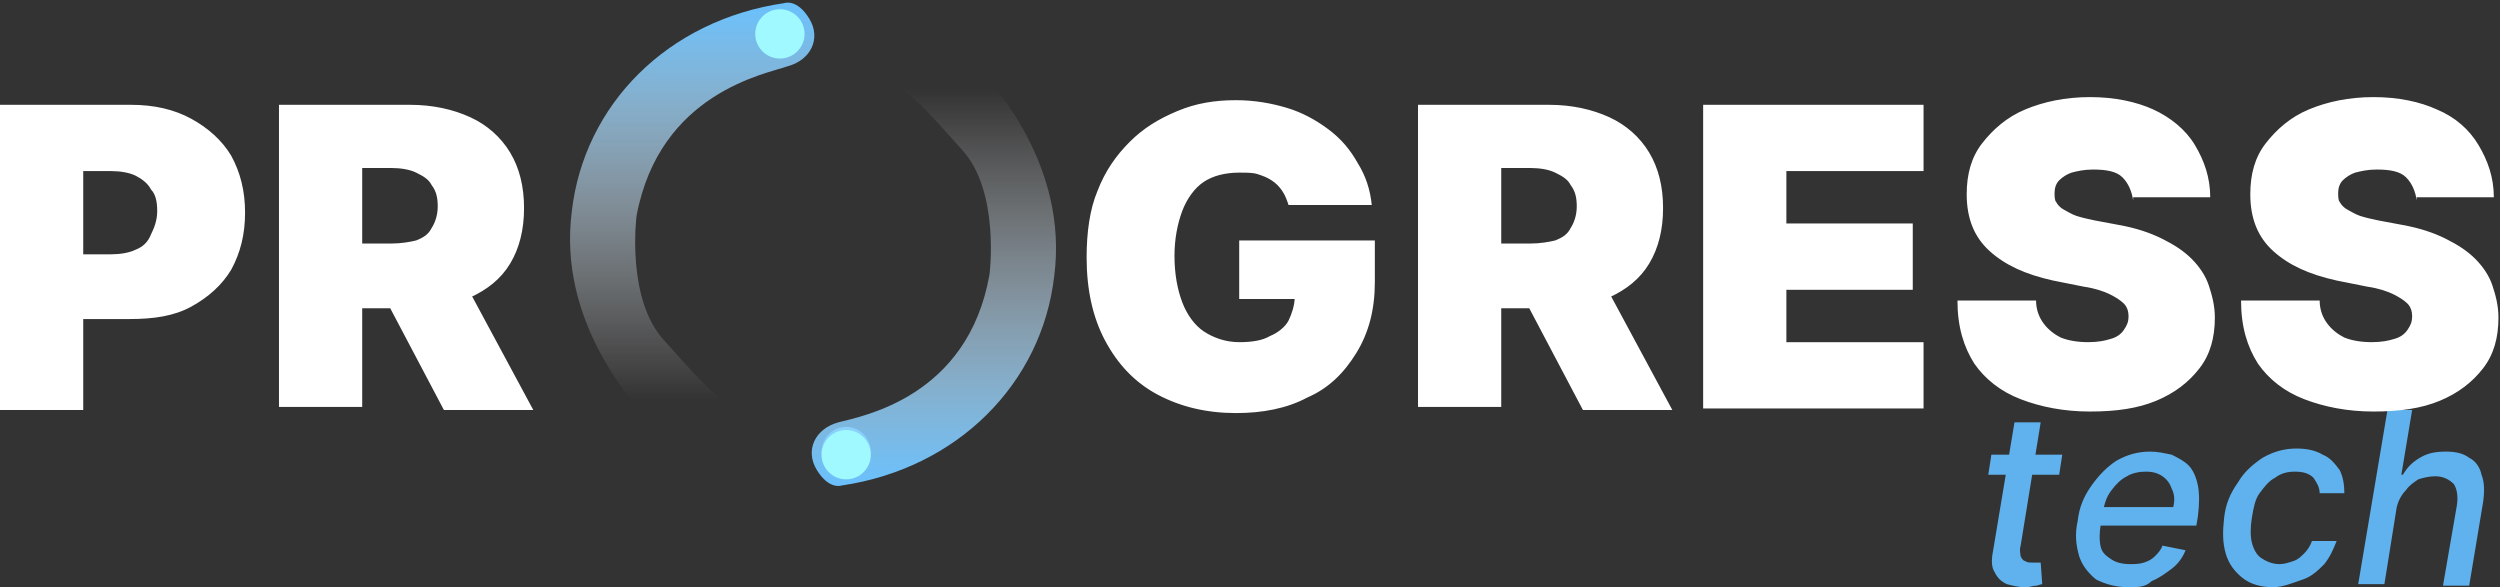 <?xml version='1.0' encoding='utf-8'?> <svg version='1.1' id='Layer_1' xmlns='http://www.w3.org/2000/svg' xmlns:xlink='http://www.w3.org/1999/xlink' x='0px' y='0px' viewBox='0 0 162.2 38.1' enable-background='new 0 0 162.2 38.1' xml:space='preserve'><rect x="0" y="0" width="162.2" height="38.1" fill="#333333" stroke="none"/> <path fill='#5FB2EE' d='M155.5,32.9l-0.8,5h-1.7l1.9-11.3h1.6l-0.7,4.2h0.1c0.3-0.5,0.6-0.8,1.1-1.1c0.5-0.3,1-0.4,1.7-0.4 c0.6,0,1.1,0.1,1.5,0.4c0.4,0.2,0.7,0.6,0.8,1.1c0.2,0.5,0.2,1.1,0.1,1.8l-0.9,5.4h-1.7l0.9-5.2c0.1-0.6,0-1.1-0.2-1.4 c-0.3-0.3-0.7-0.5-1.2-0.5c-0.4,0-0.8,0.1-1.1,0.2c-0.3,0.2-0.6,0.4-0.8,0.7C155.8,32.1,155.6,32.5,155.5,32.9z M147.5,38.1 c-0.8,0-1.5-0.2-2-0.6c-0.5-0.4-0.9-0.9-1.1-1.6c-0.2-0.7-0.2-1.4-0.1-2.3c0.1-0.9,0.4-1.6,0.9-2.3c0.4-0.7,1-1.2,1.6-1.6 c0.7-0.4,1.4-0.6,2.2-0.6c0.6,0,1.2,0.1,1.7,0.4c0.5,0.2,0.8,0.6,1.1,1c0.2,0.4,0.3,0.9,0.3,1.5h-1.6c0-0.4-0.2-0.7-0.4-1 c-0.3-0.3-0.7-0.4-1.2-0.4c-0.5,0-0.9,0.1-1.3,0.4c-0.4,0.2-0.7,0.6-1,1c-0.3,0.4-0.4,1-0.5,1.6c-0.1,0.6-0.1,1.2,0,1.6 c0.1,0.4,0.3,0.8,0.6,1c0.3,0.2,0.7,0.4,1.2,0.4c0.3,0,0.6-0.1,0.9-0.2c0.3-0.1,0.5-0.3,0.7-0.5c0.2-0.2,0.4-0.5,0.5-0.8h1.6 c-0.2,0.5-0.4,1-0.8,1.5c-0.4,0.4-0.8,0.8-1.4,1S148.1,38.1,147.5,38.1z M138.1,38.1c-0.8,0-1.5-0.2-2.1-0.5 c-0.5-0.4-0.9-0.9-1.1-1.5c-0.2-0.7-0.3-1.4-0.1-2.3c0.1-0.9,0.4-1.6,0.9-2.3s1-1.2,1.6-1.6c0.7-0.4,1.4-0.6,2.2-0.6 c0.5,0,0.9,0.1,1.4,0.2c0.4,0.2,0.8,0.4,1.1,0.7c0.3,0.3,0.5,0.8,0.6,1.3c0.1,0.5,0.1,1.2,0,2l-0.1,0.6h-6.8l0.2-1.2h5.1 c0.1-0.4,0.1-0.8-0.1-1.2c-0.1-0.3-0.3-0.6-0.6-0.8c-0.3-0.2-0.6-0.3-1.1-0.3c-0.4,0-0.9,0.1-1.2,0.3c-0.4,0.2-0.7,0.5-1,0.9 c-0.3,0.4-0.4,0.7-0.5,1.1l-0.2,1.1c-0.1,0.6-0.1,1.1,0,1.5c0.1,0.4,0.4,0.6,0.7,0.8s0.7,0.3,1.2,0.3c0.3,0,0.6,0,0.9-0.1 c0.3-0.1,0.5-0.2,0.7-0.4c0.2-0.2,0.4-0.4,0.5-0.7l1.5,0.3c-0.2,0.5-0.5,0.9-0.9,1.2c-0.4,0.3-0.8,0.6-1.3,0.8 C139.2,38.1,138.7,38.1,138.1,38.1z M130.7,27.4h1.7l-1.3,8c-0.1,0.3,0,0.6,0,0.7c0.1,0.2,0.2,0.3,0.3,0.3c0.1,0.1,0.3,0.1,0.5,0.1 c0.1,0,0.2,0,0.3,0c0.1,0,0.2,0,0.2,0l0.1,1.4c-0.1,0-0.3,0.1-0.4,0.1c-0.2,0-0.4,0.1-0.7,0.1c-0.4,0-0.8-0.1-1.2-0.2 c-0.4-0.2-0.6-0.4-0.8-0.8c-0.2-0.3-0.2-0.8-0.1-1.3L130.7,27.4z M133.8,29.5l-0.2,1.3h-4.6l0.2-1.3H133.8z'/> <path fill='#FFFFFF' d='M156.8,13c-0.1-0.6-0.3-1.1-0.7-1.5c-0.4-0.4-1.1-0.5-1.9-0.5c-0.6,0-1,0.1-1.4,0.2 c-0.3,0.1-0.6,0.3-0.8,0.5c-0.2,0.2-0.3,0.5-0.3,0.8c0,0.2,0,0.5,0.1,0.6c0.1,0.2,0.3,0.4,0.5,0.5c0.2,0.1,0.5,0.3,0.8,0.4 c0.3,0.1,0.7,0.2,1.2,0.3l1.6,0.3c1.1,0.2,2,0.5,2.8,0.9c0.8,0.4,1.4,0.8,1.9,1.3c0.5,0.5,0.9,1.1,1.1,1.7c0.2,0.6,0.4,1.3,0.4,2.1 c0,1.3-0.3,2.4-1,3.3s-1.6,1.6-2.8,2.1c-1.2,0.5-2.6,0.7-4.3,0.7c-1.7,0-3.2-0.3-4.5-0.8c-1.3-0.5-2.3-1.3-3-2.3 c-0.7-1.1-1.1-2.4-1.1-4.1h5.1c0,0.6,0.2,1.1,0.5,1.5c0.3,0.4,0.7,0.7,1.1,0.9c0.5,0.2,1.1,0.3,1.8,0.3c0.6,0,1.1-0.1,1.4-0.2 c0.4-0.1,0.7-0.3,0.9-0.6c0.2-0.3,0.3-0.5,0.3-0.9c0-0.3-0.1-0.6-0.3-0.8c-0.2-0.2-0.5-0.4-0.9-0.6c-0.4-0.2-1-0.4-1.7-0.5l-2-0.4 c-1.8-0.4-3.1-1-4.1-1.9c-1-0.9-1.5-2.1-1.5-3.7c0-1.3,0.3-2.4,1-3.3c0.7-0.9,1.6-1.7,2.8-2.2c1.2-0.5,2.6-0.8,4.2-0.8 c1.6,0,3,0.3,4.1,0.8c1.2,0.5,2.1,1.3,2.7,2.3c0.6,1,1,2.1,1,3.4H156.8z M138.4,13c-0.1-0.6-0.3-1.1-0.7-1.5 c-0.4-0.4-1.1-0.5-1.9-0.5c-0.6,0-1,0.1-1.4,0.2c-0.3,0.1-0.6,0.3-0.8,0.5c-0.2,0.2-0.3,0.5-0.3,0.8c0,0.2,0,0.5,0.1,0.6 c0.1,0.2,0.3,0.4,0.5,0.5c0.2,0.1,0.5,0.3,0.8,0.4c0.3,0.1,0.7,0.2,1.2,0.3l1.6,0.3c1.1,0.2,2,0.5,2.8,0.9c0.8,0.4,1.4,0.8,1.9,1.3 c0.5,0.5,0.9,1.1,1.1,1.7c0.2,0.6,0.4,1.3,0.4,2.1c0,1.3-0.3,2.4-1,3.3s-1.6,1.6-2.8,2.1c-1.2,0.5-2.6,0.7-4.3,0.7 c-1.7,0-3.2-0.3-4.5-0.8c-1.3-0.5-2.3-1.3-3-2.3c-0.7-1.1-1.1-2.4-1.1-4.1h5.1c0,0.6,0.2,1.1,0.5,1.5c0.3,0.4,0.7,0.7,1.1,0.9 c0.5,0.2,1.1,0.3,1.8,0.3c0.6,0,1.1-0.1,1.4-0.2c0.4-0.1,0.7-0.3,0.9-0.6c0.2-0.3,0.3-0.5,0.3-0.9c0-0.3-0.1-0.6-0.3-0.8 c-0.2-0.2-0.5-0.4-0.9-0.6c-0.4-0.2-1-0.4-1.7-0.5l-2-0.4c-1.8-0.4-3.1-1-4.1-1.9c-1-0.9-1.5-2.1-1.5-3.7c0-1.3,0.3-2.4,1-3.3 c0.7-0.9,1.6-1.7,2.8-2.2c1.2-0.5,2.6-0.8,4.2-0.8c1.6,0,3,0.3,4.1,0.8s2.1,1.3,2.7,2.3c0.6,1,1,2.1,1,3.4H138.4z M110.5,26.6V6.8 h14.3v4.3h-8.9v3.4h8.2v4.3h-8.2v3.4h8.9v4.3H110.5z M103.6,17.5l4.9,9.1h-5.8l-4.8-9.1H103.6z M92,26.6V6.8h8.5 c1.5,0,2.8,0.3,3.9,0.8c1.1,0.5,2,1.3,2.6,2.3c0.6,1,0.9,2.2,0.9,3.6c0,1.4-0.3,2.6-0.9,3.6c-0.6,1-1.5,1.7-2.6,2.2 c-1.1,0.5-2.4,0.7-4,0.7h-5.1v-4.2h4c0.6,0,1.2-0.1,1.6-0.2c0.5-0.2,0.8-0.4,1-0.8c0.2-0.3,0.4-0.8,0.4-1.4c0-0.6-0.1-1-0.4-1.4 c-0.2-0.4-0.6-0.6-1-0.8c-0.4-0.2-1-0.3-1.6-0.3h-1.9v15.5H92z M83.6,13.3c-0.1-0.3-0.2-0.6-0.4-0.9c-0.2-0.3-0.4-0.5-0.7-0.7 c-0.3-0.2-0.6-0.3-0.9-0.4c-0.3-0.1-0.7-0.1-1.2-0.1c-0.9,0-1.7,0.2-2.3,0.6c-0.6,0.4-1.1,1.1-1.4,1.9c-0.3,0.8-0.5,1.8-0.5,2.9 c0,1.2,0.2,2.2,0.5,3c0.3,0.8,0.8,1.5,1.4,1.9c0.6,0.4,1.4,0.7,2.3,0.7c0.8,0,1.5-0.1,2-0.4c0.5-0.2,1-0.6,1.2-1s0.4-1,0.4-1.5 l0.9,0.1h-4.5v-3.8h8.8v2.7c0,1.8-0.4,3.3-1.2,4.6c-0.8,1.3-1.8,2.3-3.2,2.9c-1.3,0.7-2.9,1-4.6,1c-1.9,0-3.6-0.4-5.1-1.2 s-2.6-2-3.4-3.5c-0.8-1.5-1.2-3.3-1.2-5.4c0-1.6,0.2-3.1,0.7-4.3c0.5-1.3,1.2-2.3,2.1-3.2c0.9-0.9,1.9-1.5,3.1-2 c1.2-0.5,2.4-0.7,3.8-0.7c1.2,0,2.3,0.2,3.3,0.5c1,0.3,1.9,0.8,2.7,1.4c0.8,0.6,1.4,1.3,1.9,2.2c0.5,0.8,0.8,1.7,0.9,2.7H83.6z M29.7,17.5l4.9,9.1h-5.8L24,17.5H29.7z M18.1,26.6V6.8h8.5c1.5,0,2.8,0.3,3.9,0.8s2,1.3,2.6,2.3c0.6,1,0.9,2.2,0.9,3.6 c0,1.4-0.3,2.6-0.9,3.6c-0.6,1-1.5,1.7-2.6,2.2c-1.1,0.5-2.4,0.7-4,0.7h-5.1v-4.2h4c0.6,0,1.2-0.1,1.6-0.2c0.5-0.2,0.8-0.4,1-0.8 c0.2-0.3,0.4-0.8,0.4-1.4c0-0.6-0.1-1-0.4-1.4c-0.2-0.4-0.6-0.6-1-0.8c-0.4-0.2-1-0.3-1.6-0.3h-1.9v15.5H18.1z M0,26.6V6.8h8.5 c1.5,0,2.8,0.3,3.9,0.9c1.1,0.6,2,1.4,2.6,2.4c0.6,1.1,0.9,2.3,0.9,3.7c0,1.4-0.3,2.6-0.9,3.7c-0.6,1-1.5,1.8-2.6,2.4 c-1.1,0.6-2.4,0.8-4,0.8H3.2v-4.2h4c0.6,0,1.2-0.1,1.6-0.3c0.5-0.2,0.8-0.5,1-1c0.2-0.4,0.4-0.9,0.4-1.5c0-0.6-0.1-1.1-0.4-1.4 c-0.2-0.4-0.6-0.7-1-0.9c-0.4-0.2-1-0.3-1.6-0.3H5.4v15.5H0z'/> <circle fill='#A0F9FF' cx='54.9' cy='29.3' r='1.6'/> <g> <linearGradient id='SVGID_1_' gradientUnits='userSpaceOnUse' x1='44.864' y1='31.203' x2='44.864' y2='0.516'> <stop  offset='0.171' style='stop-color:#FFFFFF;stop-opacity:0'/> <stop  offset='0.279' style='stop-color:#F9FCFF;stop-opacity:0.13'/> <stop  offset='0.427' style='stop-color:#E7F5FE;stop-opacity:0.309'/> <stop  offset='0.599' style='stop-color:#CAE8FE;stop-opacity:0.516'/> <stop  offset='0.788' style='stop-color:#A1D7FC;stop-opacity:0.745'/> <stop  offset='0.991' style='stop-color:#6EC1FB;stop-opacity:0.989'/> <stop  offset='1' style='stop-color:#6BC0FB'/> </linearGradient> <path fill='url(#SVGID_1_)' d='M50.9,0.2c0,0,0.8-0.3,1.6,1s0.1,2.7-1.4,3.1C49.7,4.8,42.8,6,41.3,14c0,0-0.7,5.4,1.8,8.1 c2.4,2.7,3.1,3.4,4,4s3.4,1.3,3.2,2.5s-1,1.9-1.7,1.9s-3.4-0.2-5.6-2.3c-2.2-2.1-6.8-7.5-5.9-14.5C37.9,6.8,43.3,1.3,50.9,0.2z'/> <circle fill='#A0F9FF' cx='50.6' cy='2.2' r='1.6'/> </g> <g> <linearGradient id='SVGID_2_' gradientUnits='userSpaceOnUse' x1='29.13' y1='30.301' x2='29.13' y2='-0.386' gradientTransform='matrix(-1 0 0 -1 89.729 30.804)'> <stop  offset='0.171' style='stop-color:#FFFFFF;stop-opacity:0'/> <stop  offset='0.279' style='stop-color:#F9FCFF;stop-opacity:0.13'/> <stop  offset='0.427' style='stop-color:#E7F5FE;stop-opacity:0.309'/> <stop  offset='0.599' style='stop-color:#CAE8FE;stop-opacity:0.516'/> <stop  offset='0.788' style='stop-color:#A1D7FC;stop-opacity:0.745'/> <stop  offset='0.991' style='stop-color:#6EC1FB;stop-opacity:0.989'/> <stop  offset='1' style='stop-color:#6BC0FB'/> </linearGradient> <path fill='url(#SVGID_2_)' d='M54.6,31.5c0,0-0.8,0.3-1.6-1c-0.8-1.3-0.1-2.7,1.4-3.1c1.5-0.4,8.4-1.6,9.8-9.6 c0,0,0.7-5.4-1.8-8.1c-2.4-2.7-3.1-3.4-4-4C57.5,4.9,55,4.3,55.2,3s1-1.9,1.7-1.9s3.4,0.2,5.6,2.3s6.8,7.5,5.9,14.5 C67.6,24.9,62.1,30.4,54.6,31.5z'/> <circle fill='#A0F9FF' cx='54.9' cy='29.5' r='1.6'/> </g> </svg>